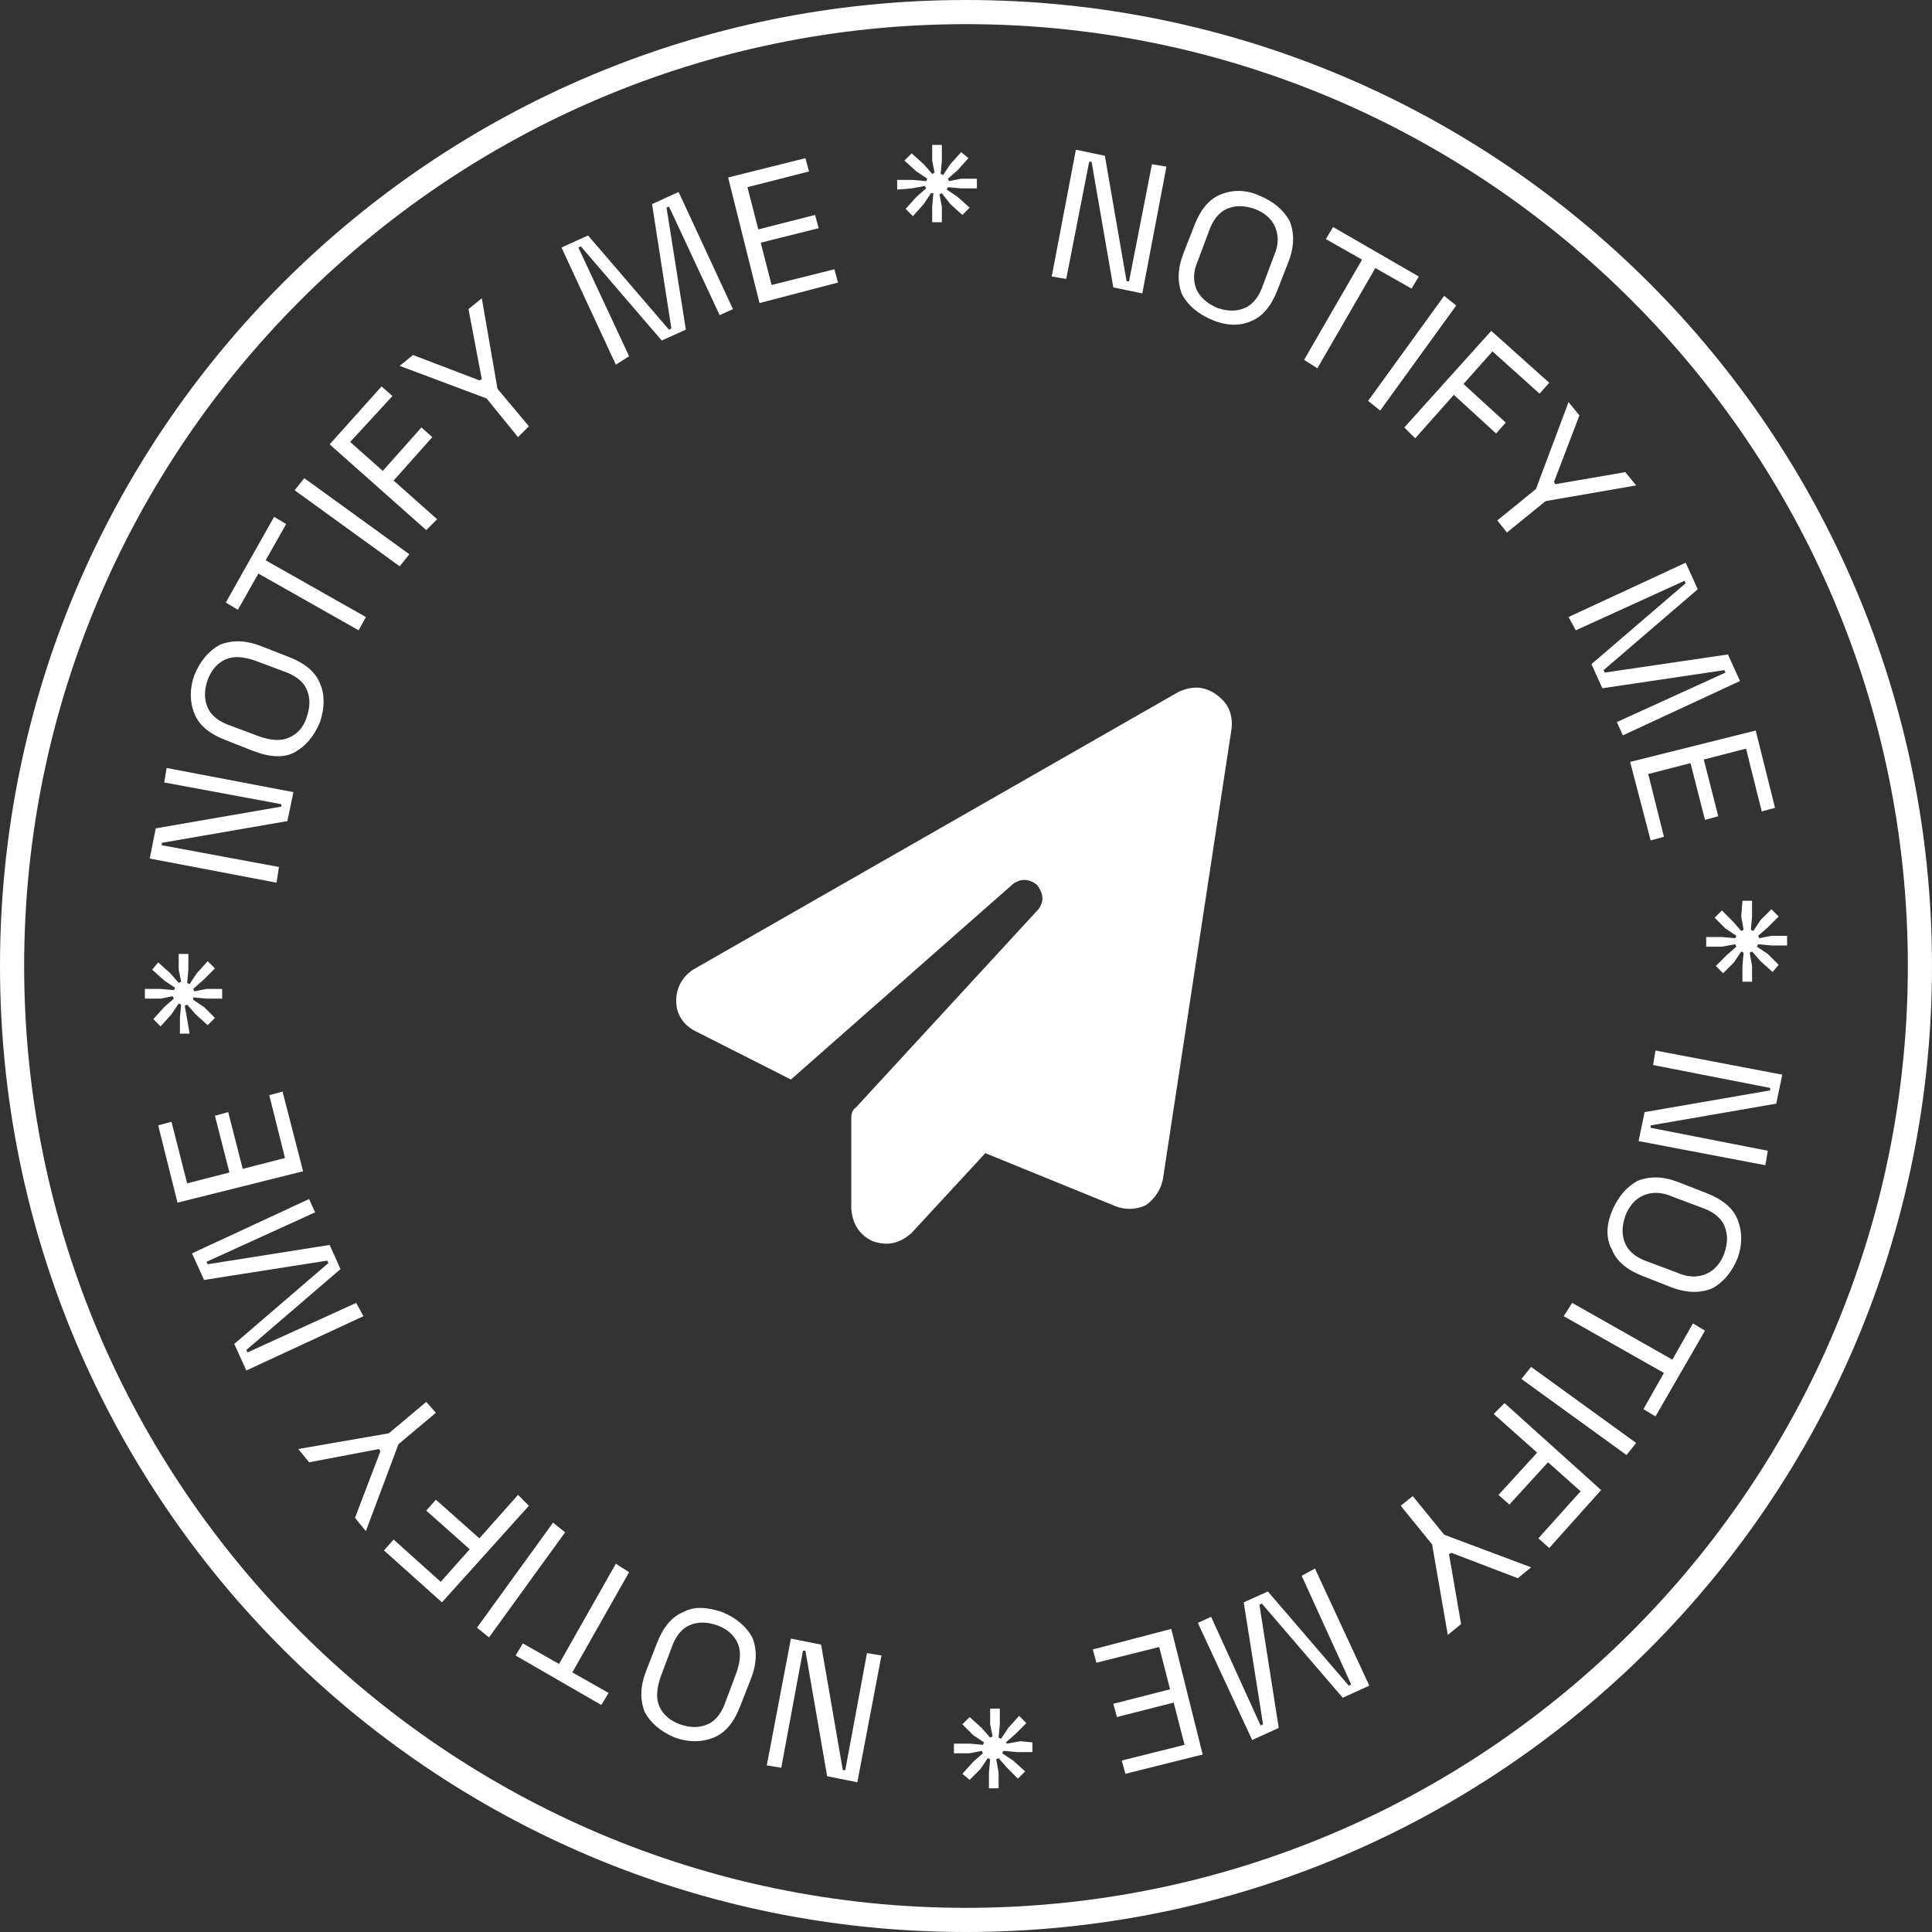 <?xml version="1.0" encoding="utf-8"?>
<!-- Generator: Adobe Illustrator 27.0.1, SVG Export Plug-In . SVG Version: 6.00 Build 0)  -->
<svg version="1.1" id="Layer_1" xmlns="http://www.w3.org/2000/svg" xmlns:xlink="http://www.w3.org/1999/xlink" x="0px" y="0px"
	 width="160px" height="160px" viewBox="0 0 160 160" style="enable-background:new 0 0 160 160;" xml:space="preserve">
<rect x="0" y="0" width="160" height="160" fill="#333333" stroke="none"/>
<style type="text/css">
	.st0{fill:#FFFFFF;}
</style>
<path class="st0" d="M80,2c43,0,78,35,78,78s-35,78-78,78S2,123,2,80S37,2,80,2 M80,0C35.8,0,0,35.8,0,80s35.8,80,80,80
	s80-35.8,80-80S124.2,0,80,0L80,0z"/>
<path class="st0" d="M87.1,22.9l2-10.5l2.4,0.5l1.8,10.4l0.2,0l1.9-9.7l1.2,0.2l-2,10.5l-2.4-0.5l-1.8-10.4l-0.2,0l-1.9,9.7
	L87.1,22.9z M100.4,26.5c-1.2-0.5-2-1.2-2.5-2.1c-0.4-1-0.4-2.1,0.1-3.4l0.9-2.3c0.5-1.3,1.2-2.2,2.2-2.6c1-0.4,2.1-0.4,3.2,0.1
	c1.2,0.5,2,1.2,2.5,2.1c0.4,1,0.4,2.1-0.1,3.4l-0.9,2.3c-0.5,1.3-1.2,2.2-2.2,2.6C102.7,27,101.6,27,100.4,26.5z M100.8,25.5
	c0.9,0.3,1.6,0.3,2.3,0s1.2-1,1.5-1.9l0.9-2.4c0.4-0.9,0.4-1.7,0.1-2.4c-0.3-0.7-0.9-1.2-1.7-1.5c-0.9-0.3-1.6-0.3-2.3,0
	s-1.2,1-1.5,1.9l-0.9,2.4c-0.4,0.9-0.4,1.7-0.1,2.4C99.4,24.6,99.9,25.1,100.8,25.5z M108,29.8l4.8-8.3l-3-1.7l0.6-1l7.1,4.1l-0.6,1
	l-3-1.7l-4.8,8.3L108,29.8z M113.3,33.2l6.3-8.7l1,0.8l-6.3,8.7L113.3,33.2z M116.3,35.4l7.2-8l4.8,4.3l-0.8,0.9l-3.9-3.5l-2.4,2.7
	l3.5,3.2l-0.8,0.9l-3.5-3.2l-3.2,3.6L116.3,35.4z M124,43.1l3.2-2.6l2.7-7.2l0.9,1.1l-2.1,5.5l0.1,0.2l5.8-1l0.9,1.1l-7.5,1.3
	l-3.2,2.6L124,43.1z M129.9,51.1l9.7-4.5l1,2.2l-7.8,6.7l0.1,0.2l10.2-1.5l1,2.2l-9.7,4.5l-0.5-1.1l9-4.1l-0.1-0.2l-10.1,1.5l-0.9-2
	l7.8-6.7l-0.1-0.2l-9,4.1L129.9,51.1z M135,63.1l10.4-2.6l1.6,6.4l-1.1,0.3l-1.3-5.2l-3.5,0.9l1.2,4.7l-1.1,0.3l-1.2-4.7l-3.5,0.9
	l1.3,5.2l-1.1,0.3L135,63.1z M144.3,74.6l0.8,0l0,1.3l-0.1,1.1l0.2,0.1l0.6-0.9l0.9-0.9l0.6,0.6l-0.9,0.9l-0.8,0.7l0.1,0.2l1-0.2
	l1.3,0l0,0.8l-1.3,0l-1.1-0.1l-0.1,0.2l0.9,0.6l0.9,0.9l-0.5,0.6l-1-0.9l-0.7-0.8l-0.2,0.1l0.2,1.1l0,1.3l-0.8,0l0-1.3l0.1-1.1
	l-0.2-0.1l-0.6,0.9l-0.9,0.9l-0.6-0.6l0.9-0.9l0.8-0.7l-0.1-0.2l-1.1,0.2l-1.3,0l0-0.8l1.3,0l1.1,0.1l0.1-0.2l-0.9-0.6l-0.9-0.9
	l0.6-0.6l0.9,0.9l0.7,0.8l0.2-0.1l-0.2-1.1L144.3,74.6z M137.1,87l10.5,2l-0.5,2.4l-10.4,1.8l0,0.2l9.7,1.9l-0.2,1.2l-10.5-2
	l0.5-2.4l10.4-1.8l0-0.2l-9.7-1.9L137.1,87z M133.5,100.3c0.5-1.2,1.2-2,2.1-2.5c1-0.4,2.1-0.4,3.4,0.1l2.3,0.9
	c1.3,0.5,2.2,1.2,2.6,2.2c0.4,1,0.4,2.1,0,3.2c-0.5,1.2-1.2,2-2.1,2.5c-1,0.4-2.1,0.4-3.4-0.1l-2.3-0.9c-1.3-0.5-2.2-1.2-2.6-2.2
	C133,102.6,133,101.5,133.5,100.3z M134.6,100.7c-0.3,0.9-0.3,1.6,0,2.3c0.3,0.7,1,1.2,1.9,1.5l2.4,0.9c0.9,0.4,1.7,0.4,2.4,0.1
	c0.7-0.3,1.2-0.9,1.5-1.7c0.3-0.9,0.3-1.6,0-2.3c-0.3-0.7-1-1.2-1.9-1.5l-2.4-0.9c-0.9-0.4-1.7-0.4-2.4-0.1S134.9,99.9,134.6,100.7z
	 M130.2,107.9l8.3,4.7l1.7-3l1,0.6l-4.1,7.1l-1-0.6l1.7-3l-8.3-4.7L130.2,107.9z M126.8,113.2l8.7,6.3l-0.8,1l-8.7-6.3L126.8,113.2z
	 M124.6,116.2l8,7.2l-4.3,4.8l-0.9-0.8l3.5-3.9l-2.7-2.4l-3.2,3.5l-0.9-0.8l3.2-3.5l-3.6-3.2L124.6,116.2z M117,123.9l2.6,3.2
	l7.2,2.7l-1.1,0.9l-5.5-2.1l-0.2,0.1l1,5.8l-1.1,0.9l-1.3-7.5l-2.6-3.2L117,123.9z M108.9,129.9l4.5,9.7l-2.2,1l-6.7-7.8l-0.2,0.1
	l1.6,10.2l-2.2,1l-4.5-9.7l1.1-0.5l4.1,9l0.2-0.1l-1.6-10.1l2-0.9l6.7,7.8l0.2-0.1l-4.1-9L108.9,129.9z M97,134.9l2.6,10.4l-6.4,1.6
	l-0.3-1.1l5.2-1.3l-0.9-3.5l-4.7,1.2l-0.3-1.1l4.7-1.2l-0.9-3.5l-5.2,1.3l-0.3-1.1L97,134.9z M85.5,144.3l0,0.8l-1.3,0l-1.1-0.1
	l-0.1,0.2l0.9,0.6l1,0.9l-0.6,0.6l-0.9-0.9l-0.7-0.8l-0.2,0.1l0.2,1.1l0,1.3l-0.8,0l0-1.3l0.1-1.1l-0.2-0.1l-0.6,0.9l-0.9,0.9
	l-0.6-0.5l0.9-1l0.8-0.7l-0.1-0.2l-1,0.2l-1.3,0l0-0.8l1.3,0l1.1,0.1l0.1-0.2l-0.9-0.6l-0.9-0.9l0.6-0.6l1,0.9l0.7,0.8l0.2-0.1
	l-0.2-1l0-1.3l0.8,0l0,1.3l-0.1,1.1l0.2,0.1l0.6-0.9l0.9-1l0.6,0.6l-0.9,0.9l-0.8,0.7l0.1,0.1l1.1-0.2L85.5,144.3z M73,137.1
	l-2,10.5l-2.5-0.5l-1.8-10.4l-0.2,0l-1.8,9.7l-1.2-0.2l2-10.5l2.5,0.5l1.8,10.4l0.2,0l1.8-9.7L73,137.1z M59.8,133.5
	c1.2,0.5,2,1.2,2.5,2.1c0.4,1,0.4,2.1-0.1,3.4l-0.9,2.3c-0.5,1.3-1.2,2.2-2.2,2.6c-1,0.4-2.1,0.4-3.2,0c-1.2-0.5-2-1.2-2.5-2.1
	c-0.4-1-0.4-2.1,0.1-3.4l0.9-2.3c0.5-1.3,1.2-2.2,2.2-2.6C57.5,133,58.6,133.1,59.8,133.5z M59.4,134.6c-0.9-0.3-1.6-0.3-2.3,0
	c-0.7,0.3-1.2,1-1.5,1.9l-0.9,2.4c-0.3,0.9-0.4,1.7-0.1,2.4s0.9,1.2,1.7,1.5c0.9,0.3,1.6,0.3,2.3,0s1.2-1,1.5-1.9l0.9-2.4
	c0.3-0.9,0.4-1.7,0.1-2.4C60.8,135.4,60.2,134.9,59.4,134.6z M52.1,130.2l-4.7,8.3l3,1.7l-0.6,1l-7.1-4.1l0.6-1l3,1.7l4.7-8.3
	L52.1,130.2z M46.8,126.9l-6.3,8.7l-1-0.8l6.3-8.7L46.8,126.9z M43.8,124.7l-7.2,8l-4.8-4.3l0.8-0.9l3.9,3.5l2.4-2.7l-3.6-3.2
	l0.8-0.9l3.6,3.2l3.2-3.6L43.8,124.7z M36.1,117l-3.1,2.6l-2.7,7.2l-0.9-1.1l2.1-5.5l-0.1-0.2l-5.8,1.1l-0.9-1.1l7.5-1.3l3.1-2.6
	L36.1,117z M30.1,109l-9.7,4.5l-1-2.2l7.8-6.7l-0.1-0.2l-10.2,1.6l-1-2.2l9.7-4.5l0.5,1.1l-9,4.1l0.1,0.2l10.1-1.6l0.9,2l-7.8,6.7
	l0.1,0.2l9-4.1L30.1,109z M25.1,97l-10.4,2.6l-1.6-6.4l1.1-0.3l1.3,5.1l3.5-0.9l-1.2-4.7l1.1-0.3l1.2,4.7l3.5-0.9l-1.3-5.2l1.1-0.3
	L25.1,97z M15.7,85.6l-0.8,0l0-1.3l0.1-1.1l-0.2-0.1l-0.6,0.9l-0.9,1l-0.6-0.6l0.9-1l0.8-0.7l-0.1-0.2l-1,0.2l-1.3,0l0-0.8l1.3,0
	l1.1,0.1l0.1-0.2l-0.9-0.6l-1-0.9l0.5-0.6l1,0.9l0.7,0.8l0.2-0.1l-0.2-1l0-1.3l0.8,0l0,1.3l-0.1,1.1l0.2,0.1l0.6-0.9l0.9-1l0.6,0.6
	l-0.9,0.9L16,81.9l0.1,0.2l1-0.2l1.3,0l0,0.8l-1.3,0l-1.1-0.1L16,82.8l0.9,0.6l0.9,0.9l-0.6,0.6l-1-0.9l-0.7-0.8l-0.2,0.1l0.2,1.1
	L15.7,85.6z M22.9,73.1l-10.5-2l0.5-2.5l10.4-1.8l0-0.2l-9.7-1.8l0.2-1.2l10.5,2L23.8,68l-10.4,1.8l0,0.2l9.7,1.8L22.9,73.1z
	 M26.5,59.8c-0.5,1.2-1.2,2-2.1,2.5s-2.1,0.4-3.4-0.1l-2.3-0.9c-1.3-0.5-2.2-1.2-2.6-2.2c-0.4-1-0.4-2.1,0-3.2
	c0.5-1.2,1.2-2,2.1-2.5c1-0.4,2.1-0.4,3.4,0.1l2.3,0.9c1.3,0.5,2.2,1.2,2.6,2.2C26.9,57.5,26.9,58.6,26.5,59.8z M25.4,59.4
	c0.3-0.9,0.3-1.6,0-2.3c-0.3-0.7-1-1.2-1.9-1.5l-2.4-0.9c-0.9-0.3-1.7-0.4-2.4-0.1s-1.2,0.9-1.5,1.7c-0.3,0.9-0.3,1.6,0,2.3
	c0.3,0.7,1,1.2,1.9,1.5l2.4,0.9c0.9,0.3,1.7,0.4,2.4,0.1S25.1,60.3,25.4,59.4z M29.7,52.2l-8.3-4.7l-1.7,3l-1-0.6l4-7.1l1,0.6
	l-1.7,3l8.3,4.7L29.7,52.2z M33.1,46.9l-8.7-6.3l0.8-1l8.7,6.3L33.1,46.9z M35.3,43.9l-8-7.1l4.3-4.8l0.9,0.8L29,36.6l2.7,2.4
	l3.2-3.6l0.9,0.8l-3.2,3.6l3.6,3.2L35.3,43.9z M42.9,36.2L40.3,33l-7.2-2.7l1.1-0.9l5.5,2.1l0.2-0.1l-1.1-5.8l1.1-0.9l1.3,7.5
	l2.6,3.1L42.9,36.2z M51,30.2l-4.5-9.7l2.2-1l6.7,7.8l0.2-0.1L54,16.9l2.2-1l4.5,9.7l-1.1,0.5l-4.2-9l-0.2,0.1l1.6,10.1l-2,0.9
	l-6.7-7.8l-0.2,0.1l4.2,9L51,30.2z M62.9,25.1l-2.6-10.4l6.4-1.6l0.3,1.1l-5.1,1.3l0.9,3.5l4.7-1.2l0.3,1.1L63,20.1l0.9,3.5l5.2-1.3
	l0.3,1.1L62.9,25.1z M74.3,15.7l0-0.8l1.3,0l1.1,0.1l0.1-0.2l-0.9-0.6l-1-0.9l0.6-0.6l1,0.9l0.7,0.8l0.2-0.1l-0.2-1l0-1.3l0.8,0
	l0,1.3l-0.1,1.1l0.2,0.1l0.6-0.9l0.9-1l0.6,0.5l-0.9,1l-0.8,0.7l0.1,0.2l1-0.2l1.3,0l0,0.8l-1.3,0l-1.1-0.1l-0.1,0.2l0.9,0.6l1,0.9
	l-0.6,0.6l-1-0.9L78,16l-0.2,0.1l0.2,1l0,1.3l-0.8,0l0-1.3l0.1-1.1L77.1,16l-0.6,0.9l-0.9,1L75,17.3l0.9-1l0.8-0.7l-0.1-0.2
	l-1.1,0.2L74.3,15.7z"/>
<path class="st0" d="M102,60.3l-5.7,37.4c-0.2,0.9-0.7,1.6-1.4,2.1c-0.8,0.4-1.7,0.4-2.5,0.1l-10.8-4.4l-6.1,6.6
	c-1,0.9-2,1.1-3.2,0.7c-1.1-0.5-1.7-1.4-1.8-2.7v-7.5c0-0.4,0.1-0.7,0.4-0.9l15.1-16.4c0.5-0.7,0.4-1.3-0.1-2
	c-0.6-0.5-1.3-0.6-2-0.1L65.5,89.4l-7.9-4c-1-0.5-1.6-1.4-1.6-2.5c0-1.1,0.5-2,1.4-2.6l40.2-23c1.1-0.5,2.1-0.5,3.1,0.2
	C101.7,58.2,102.1,59.1,102,60.3z"/>
</svg>
